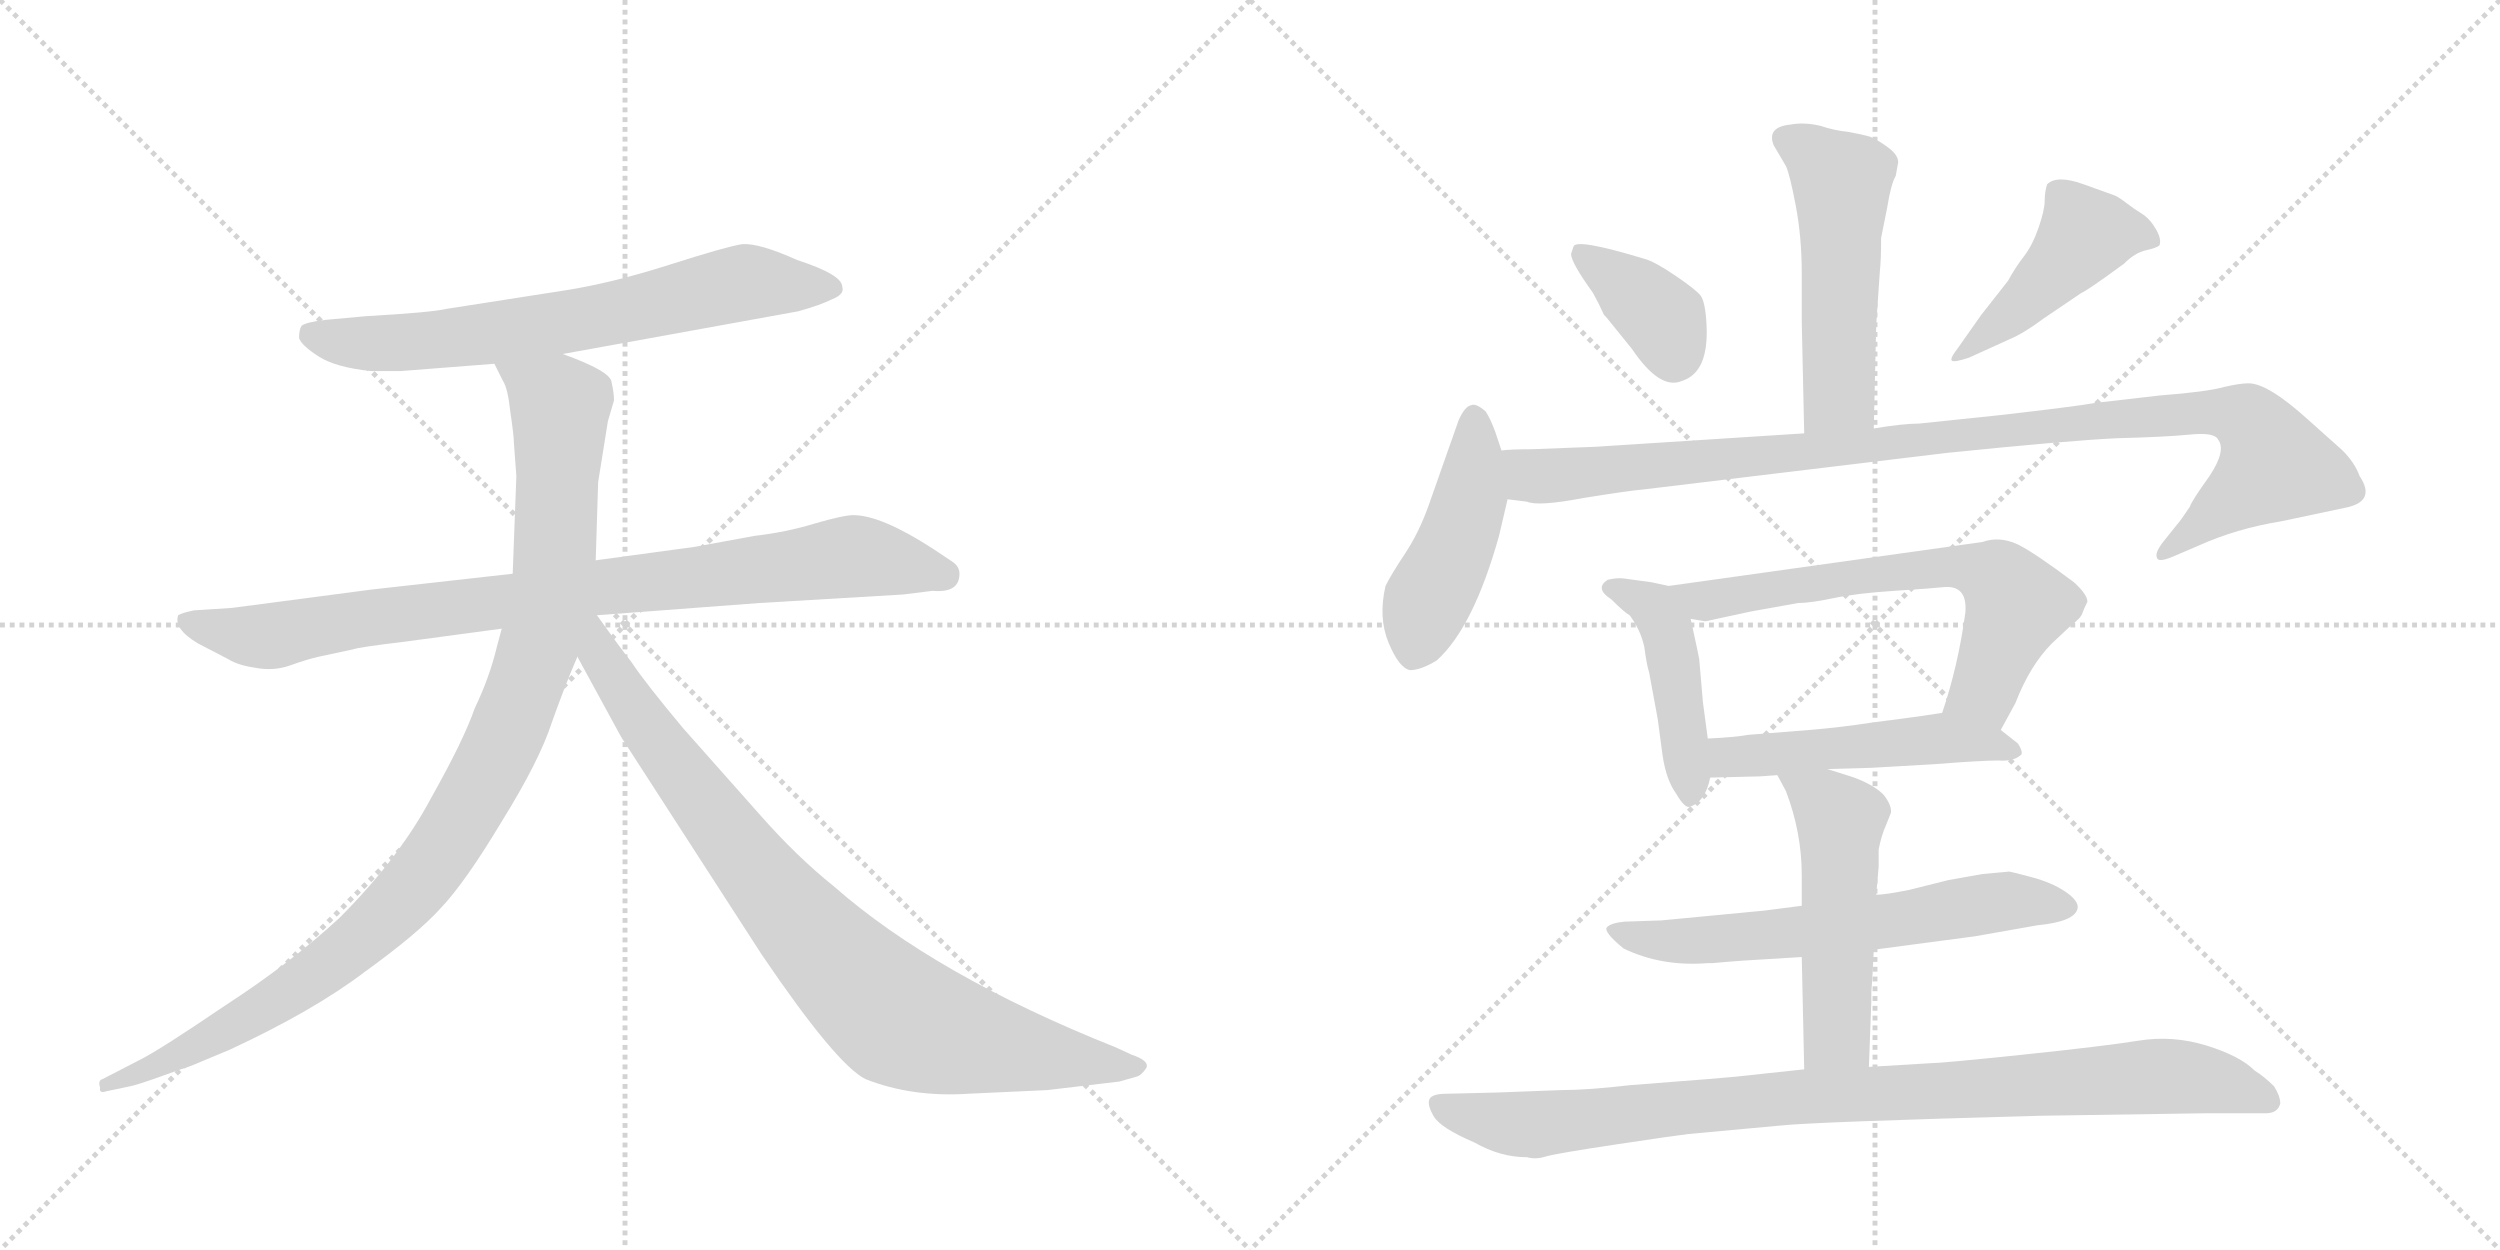 <svg version="1.1" viewBox="0 0 2048 1024" xmlns="http://www.w3.org/2000/svg">
  <g stroke="lightgray" stroke-dasharray="1,1" stroke-width="1" transform="scale(4, 4)">
    <line x1="0" y1="0" x2="256" y2="256"></line>
    <line x1="256" y1="0" x2="0" y2="256"></line>
    <line x1="128" y1="0" x2="128" y2="256"></line>
    <line x1="0" y1="128" x2="256" y2="128"></line>
    <line x1="256" y1="0" x2="512" y2="256"></line>
    <line x1="512" y1="0" x2="256" y2="256"></line>
    <line x1="384" y1="0" x2="384" y2="256"></line>
    <line x1="256" y1="128" x2="512" y2="128"></line>
  </g>
<g transform="scale(1, -1) translate(0, -850)">
   <style type="text/css">
    @keyframes keyframes0 {
      from {
       stroke: black;
       stroke-dashoffset: 688;
       stroke-width: 128;
       }
       69% {
       animation-timing-function: step-end;
       stroke: black;
       stroke-dashoffset: 0;
       stroke-width: 128;
       }
       to {
       stroke: black;
       stroke-width: 1024;
       }
       }
       #make-me-a-hanzi-animation-0 {
         animation: keyframes0 0.81s both;
         animation-delay: 0s;
         animation-timing-function: linear;
       }
    @keyframes keyframes1 {
      from {
       stroke: black;
       stroke-dashoffset: 883;
       stroke-width: 128;
       }
       74% {
       animation-timing-function: step-end;
       stroke: black;
       stroke-dashoffset: 0;
       stroke-width: 128;
       }
       to {
       stroke: black;
       stroke-width: 1024;
       }
       }
       #make-me-a-hanzi-animation-1 {
         animation: keyframes1 0.969s both;
         animation-delay: 0.81s;
         animation-timing-function: linear;
       }
    @keyframes keyframes2 {
      from {
       stroke: black;
       stroke-dashoffset: 1034;
       stroke-width: 128;
       }
       77% {
       animation-timing-function: step-end;
       stroke: black;
       stroke-dashoffset: 0;
       stroke-width: 128;
       }
       to {
       stroke: black;
       stroke-width: 1024;
       }
       }
       #make-me-a-hanzi-animation-2 {
         animation: keyframes2 1.091s both;
         animation-delay: 1.778s;
         animation-timing-function: linear;
       }
    @keyframes keyframes3 {
      from {
       stroke: black;
       stroke-dashoffset: 867;
       stroke-width: 128;
       }
       74% {
       animation-timing-function: step-end;
       stroke: black;
       stroke-dashoffset: 0;
       stroke-width: 128;
       }
       to {
       stroke: black;
       stroke-width: 1024;
       }
       }
       #make-me-a-hanzi-animation-3 {
         animation: keyframes3 0.956s both;
         animation-delay: 2.87s;
         animation-timing-function: linear;
       }
    @keyframes keyframes4 {
      from {
       stroke: black;
       stroke-dashoffset: 520;
       stroke-width: 128;
       }
       63% {
       animation-timing-function: step-end;
       stroke: black;
       stroke-dashoffset: 0;
       stroke-width: 128;
       }
       to {
       stroke: black;
       stroke-width: 1024;
       }
       }
       #make-me-a-hanzi-animation-4 {
         animation: keyframes4 0.673s both;
         animation-delay: 3.826s;
         animation-timing-function: linear;
       }
    @keyframes keyframes5 {
      from {
       stroke: black;
       stroke-dashoffset: 377;
       stroke-width: 128;
       }
       55% {
       animation-timing-function: step-end;
       stroke: black;
       stroke-dashoffset: 0;
       stroke-width: 128;
       }
       to {
       stroke: black;
       stroke-width: 1024;
       }
       }
       #make-me-a-hanzi-animation-5 {
         animation: keyframes5 0.557s both;
         animation-delay: 4.499s;
         animation-timing-function: linear;
       }
    @keyframes keyframes6 {
      from {
       stroke: black;
       stroke-dashoffset: 453;
       stroke-width: 128;
       }
       60% {
       animation-timing-function: step-end;
       stroke: black;
       stroke-dashoffset: 0;
       stroke-width: 128;
       }
       to {
       stroke: black;
       stroke-width: 1024;
       }
       }
       #make-me-a-hanzi-animation-6 {
         animation: keyframes6 0.619s both;
         animation-delay: 5.056s;
         animation-timing-function: linear;
       }
    @keyframes keyframes7 {
      from {
       stroke: black;
       stroke-dashoffset: 457;
       stroke-width: 128;
       }
       60% {
       animation-timing-function: step-end;
       stroke: black;
       stroke-dashoffset: 0;
       stroke-width: 128;
       }
       to {
       stroke: black;
       stroke-width: 1024;
       }
       }
       #make-me-a-hanzi-animation-7 {
         animation: keyframes7 0.622s both;
         animation-delay: 5.674s;
         animation-timing-function: linear;
       }
    @keyframes keyframes8 {
      from {
       stroke: black;
       stroke-dashoffset: 1029;
       stroke-width: 128;
       }
       77% {
       animation-timing-function: step-end;
       stroke: black;
       stroke-dashoffset: 0;
       stroke-width: 128;
       }
       to {
       stroke: black;
       stroke-width: 1024;
       }
       }
       #make-me-a-hanzi-animation-8 {
         animation: keyframes8 1.087s both;
         animation-delay: 6.296s;
         animation-timing-function: linear;
       }
    @keyframes keyframes9 {
      from {
       stroke: black;
       stroke-dashoffset: 449;
       stroke-width: 128;
       }
       59% {
       animation-timing-function: step-end;
       stroke: black;
       stroke-dashoffset: 0;
       stroke-width: 128;
       }
       to {
       stroke: black;
       stroke-width: 1024;
       }
       }
       #make-me-a-hanzi-animation-9 {
         animation: keyframes9 0.615s both;
         animation-delay: 7.383s;
         animation-timing-function: linear;
       }
    @keyframes keyframes10 {
      from {
       stroke: black;
       stroke-dashoffset: 655;
       stroke-width: 128;
       }
       68% {
       animation-timing-function: step-end;
       stroke: black;
       stroke-dashoffset: 0;
       stroke-width: 128;
       }
       to {
       stroke: black;
       stroke-width: 1024;
       }
       }
       #make-me-a-hanzi-animation-10 {
         animation: keyframes10 0.783s both;
         animation-delay: 7.999s;
         animation-timing-function: linear;
       }
    @keyframes keyframes11 {
      from {
       stroke: black;
       stroke-dashoffset: 505;
       stroke-width: 128;
       }
       62% {
       animation-timing-function: step-end;
       stroke: black;
       stroke-dashoffset: 0;
       stroke-width: 128;
       }
       to {
       stroke: black;
       stroke-width: 1024;
       }
       }
       #make-me-a-hanzi-animation-11 {
         animation: keyframes11 0.661s both;
         animation-delay: 8.782s;
         animation-timing-function: linear;
       }
    @keyframes keyframes12 {
      from {
       stroke: black;
       stroke-dashoffset: 630;
       stroke-width: 128;
       }
       67% {
       animation-timing-function: step-end;
       stroke: black;
       stroke-dashoffset: 0;
       stroke-width: 128;
       }
       to {
       stroke: black;
       stroke-width: 1024;
       }
       }
       #make-me-a-hanzi-animation-12 {
         animation: keyframes12 0.763s both;
         animation-delay: 9.443s;
         animation-timing-function: linear;
       }
    @keyframes keyframes13 {
      from {
       stroke: black;
       stroke-dashoffset: 517;
       stroke-width: 128;
       }
       63% {
       animation-timing-function: step-end;
       stroke: black;
       stroke-dashoffset: 0;
       stroke-width: 128;
       }
       to {
       stroke: black;
       stroke-width: 1024;
       }
       }
       #make-me-a-hanzi-animation-13 {
         animation: keyframes13 0.671s both;
         animation-delay: 10.206s;
         animation-timing-function: linear;
       }
    @keyframes keyframes14 {
      from {
       stroke: black;
       stroke-dashoffset: 939;
       stroke-width: 128;
       }
       75% {
       animation-timing-function: step-end;
       stroke: black;
       stroke-dashoffset: 0;
       stroke-width: 128;
       }
       to {
       stroke: black;
       stroke-width: 1024;
       }
       }
       #make-me-a-hanzi-animation-14 {
         animation: keyframes14 1.014s both;
         animation-delay: 10.876s;
         animation-timing-function: linear;
       }
</style>
<path d="M 461 560 L 654 595 Q 672 600 682 605 Q 692 609 690 615 Q 690 625 653 637 Q 622 651 608 650 Q 595 648 548 633 Q 501 618 462 612 L 366 597 Q 353 594 300 591 L 267 588 Q 250 586 247 583 Q 245 580 245 573 Q 247 567 261 558 Q 275 549 304 546 L 328 546 L 405 552 L 461 560 Z" fill="lightgray"></path> 
<path d="M 786 380 Q 786 386 780 390 L 765 400 Q 722 428 699 428 Q 691 428 667 421 Q 644 414 618 411 L 569 402 L 488 391 L 420 380 L 304 367 L 190 352 L 159 350 Q 149 348 146 346 Q 142 335 162 323 L 187 310 Q 195 305 209 303 Q 224 300 238 305 Q 252 310 261 312 L 289 318 Q 295 320 329 324 L 411 335 L 489 346 L 622 356 L 740 363 L 764 366 Q 786 364 786 380 Z" fill="lightgray"></path> 
<path d="M 488 391 L 490 455 L 498 505 L 503 522 Q 503 528 501 537 Q 500 546 461 560 C 433 571 392 579 405 552 L 412 538 Q 416 532 418 513 Q 421 493 421 487 L 423 460 L 420 380 L 411 335 L 407 320 Q 401 295 389 270 Q 380 244 353 196 Q 327 147 278 98 Q 238 61 184 26 Q 131 -10 115 -18 L 84 -34 Q 80 -35 82 -41 Q 81 -46 87 -44 L 106 -40 Q 112 -39 134 -31 L 148 -26 Q 155 -24 164 -20 L 188 -10 Q 257 22 299 54 Q 342 85 361 106 Q 381 127 411 177 Q 442 227 452 258 Q 463 289 473 312 L 488 391 Z" fill="lightgray"></path> 
<path d="M 473 312 L 509 246 L 624 68 Q 685 -22 709 -34 Q 747 -49 793 -46 L 858 -43 L 917 -36 L 931 -32 Q 935 -31 939 -25 Q 942 -19 927 -14 L 914 -8 Q 766 51 683 124 Q 653 148 623 182 L 560 253 Q 529 290 517 308 Q 509 318 489 346 C 471 370 451 353 473 312 Z" fill="lightgray"></path> 
<path d="M 1555 717 Q 1555 723 1547 729 Q 1539 735 1532 738 Q 1525 740 1514 742 Q 1503 743 1491 747 Q 1478 750 1467 748 Q 1447 746 1453 731 L 1463 714 Q 1466 708 1471 682 Q 1476 656 1476 626 L 1476 586 L 1478 495 C 1479 465 1534 469 1535 499 L 1537 584 L 1540 628 Q 1541 637 1541 655 L 1546 680 Q 1549 699 1553 706 L 1555 717 Z" fill="lightgray"></path> 
<path d="M 1287 642 Q 1287 635 1305 610 Q 1310 601 1314 592 L 1316 590 L 1337 564 Q 1360 530 1378 538 Q 1400 545 1398 584 Q 1397 603 1393 608 Q 1389 613 1372 624.5 Q 1355 636 1347 638 Q 1291 655 1289 648 L 1287 642 Z" fill="lightgray"></path> 
<path d="M 1604 565 Q 1597 556 1599 554.5 Q 1601 553 1613 557 L 1646 572 Q 1658 577 1674 589 L 1705 610 Q 1710 612 1740 634 Q 1749 643 1758 645 Q 1767 647 1769 649 Q 1771 654 1766 662.5 Q 1761 671 1754.5 675 Q 1748 679 1741.5 684 Q 1735 689 1732 690 Q 1729 691 1707 699 Q 1685 707 1677 699 Q 1675 693 1675 685.5 Q 1675 678 1670 663.5 Q 1665 649 1658 640 Q 1651 631 1645 620 L 1623 592 L 1604 565 Z" fill="lightgray"></path> 
<path d="M 1230 481 L 1225 496 Q 1221 507 1217 513 Q 1209 520 1205 518 Q 1200 517 1195 506 L 1170 435 Q 1162 413 1151 396.5 Q 1140 380 1135 370 Q 1129 344 1137.5 323.5 Q 1146 303 1155 301 Q 1164 301 1177 309 Q 1207 336 1228 411 L 1235 441 L 1230 481 Z" fill="lightgray"></path> 
<path d="M 1478 495 L 1307 484 L 1255 482 Q 1238 482 1230 481 C 1200 480 1205 445 1235 441 L 1251 439 Q 1260 435 1297 442 Q 1334 448 1346 449 L 1595 479 Q 1693 489 1734 491 Q 1774 492 1794 494 Q 1814 496 1817 490 Q 1824 481 1810 460 Q 1795 439 1794 435 Q 1786 423 1784 421 L 1772 406 Q 1765 397 1767 393 Q 1768 389 1780 394 L 1801 403 Q 1832 417 1869 423 L 1921 434 Q 1947 439 1933 460 Q 1929 471 1919 481 L 1891 506 Q 1858 536 1842 536 Q 1835 536 1822 533 Q 1808 529 1769 526 L 1717 520 Q 1700 517 1639 510 L 1572 503 Q 1559 503 1535 499 L 1478 495 Z" fill="lightgray"></path> 
<path d="M 1367 370 L 1353 373 L 1331 376 Q 1325 377 1317 375 Q 1306 368 1320 359 Q 1331 348 1335 346 Q 1344 334 1347 320 Q 1349 305 1351 299 L 1358 261 L 1362 231 Q 1365 211 1373 200 Q 1380 188 1384 189 Q 1397 193 1401 213 L 1399 245 L 1395 275 L 1392 310 Q 1392 311 1385 343 C 1380 367 1380 367 1367 370 Z" fill="lightgray"></path> 
<path d="M 1639 252 L 1651 274 Q 1663 305 1681 323 L 1697 338 Q 1705 344 1706 348 Q 1707 351 1710 357 Q 1710 363 1699 373 Q 1667 397 1653 404 Q 1638 411 1624 406 L 1367 370 C 1337 366 1355 347 1385 343 L 1397 341 L 1434 349 L 1473 356 Q 1483 356 1502 360 Q 1521 364 1552 366 Q 1583 368 1592 369 Q 1612 371 1610 348 Q 1604 304 1591 266 C 1582 237 1625 226 1639 252 Z" fill="lightgray"></path> 
<path d="M 1497 220 L 1533 221 L 1585 224 Q 1623 227 1637 227 Q 1650 226 1656 232 Q 1657 235 1653 241 Q 1649 244 1639 252 C 1617 270 1617 270 1591 266 L 1571 263 L 1533 258 Q 1507 254 1482 252 L 1432 248 Q 1421 246 1399 245 C 1369 243 1371 212 1401 213 L 1442 214 L 1456 215 L 1497 220 Z" fill="lightgray"></path> 
<path d="M 1535 72 L 1618 83 L 1669 92 Q 1700 95 1702 106 Q 1703 112 1692 119.5 Q 1681 127 1664 131.5 Q 1647 136 1646 136 L 1624 134 L 1596 129 L 1564 121 Q 1544 117 1537 117 L 1476 108 L 1445 104 L 1361 96 L 1331 95 Q 1320 94 1316.5 90.5 Q 1313 87 1330 73 Q 1361 58 1399 61 L 1403 61 L 1414 62 L 1427 63 L 1476 66 L 1535 72 Z" fill="lightgray"></path> 
<path d="M 1531 -24 L 1533 30 L 1533 37 L 1534 52 L 1535 72 L 1537 117 L 1539 140 L 1539 154 Q 1541 165 1545 174 L 1549 184 Q 1550 190 1543 199 Q 1535 207 1519 213 L 1497 220 C 1468 229 1444 237 1456 215 L 1463 202 Q 1476 168 1476 133 L 1476 108 L 1476 66 L 1478 -26 C 1479 -56 1530 -54 1531 -24 Z" fill="lightgray"></path> 
<path d="M 1422 -32 L 1399 -34 L 1335 -39 Q 1301 -43 1279 -43 L 1226 -45 L 1185 -46 Q 1173 -46 1171 -50.5 Q 1169 -55 1174.5 -64.5 Q 1180 -74 1208 -86 Q 1229 -98 1251 -98 Q 1258 -100 1266 -97.5 Q 1274 -95 1324 -87.5 Q 1374 -80 1383 -79 L 1459 -72 Q 1488 -69 1673 -64 L 1806 -62 L 1856 -62 Q 1866 -62 1868 -54 Q 1868 -48 1863 -40 Q 1855 -32 1847 -27 Q 1835 -15 1807.5 -6.5 Q 1780 2 1752 -2.5 Q 1724 -7 1657 -14 Q 1590 -21 1581 -21 L 1531 -24 L 1478 -26 L 1422 -32 Z" fill="lightgray"></path> 
      <clipPath id="make-me-a-hanzi-clip-0">
      <path d="M 461 560 L 654 595 Q 672 600 682 605 Q 692 609 690 615 Q 690 625 653 637 Q 622 651 608 650 Q 595 648 548 633 Q 501 618 462 612 L 366 597 Q 353 594 300 591 L 267 588 Q 250 586 247 583 Q 245 580 245 573 Q 247 567 261 558 Q 275 549 304 546 L 328 546 L 405 552 L 461 560 Z" fill="lightgray"></path>
      </clipPath>
      <path clip-path="url(#make-me-a-hanzi-clip-0)" d="M 254 576 L 284 569 L 334 569 L 494 591 L 601 617 L 681 614 " fill="none" id="make-me-a-hanzi-animation-0" stroke-dasharray="560 1120" stroke-linecap="round"></path>

      <clipPath id="make-me-a-hanzi-clip-1">
      <path d="M 786 380 Q 786 386 780 390 L 765 400 Q 722 428 699 428 Q 691 428 667 421 Q 644 414 618 411 L 569 402 L 488 391 L 420 380 L 304 367 L 190 352 L 159 350 Q 149 348 146 346 Q 142 335 162 323 L 187 310 Q 195 305 209 303 Q 224 300 238 305 Q 252 310 261 312 L 289 318 Q 295 320 329 324 L 411 335 L 489 346 L 622 356 L 740 363 L 764 366 Q 786 364 786 380 Z" fill="lightgray"></path>
      </clipPath>
      <path clip-path="url(#make-me-a-hanzi-clip-1)" d="M 154 342 L 190 331 L 225 329 L 286 342 L 694 394 L 773 379 " fill="none" id="make-me-a-hanzi-animation-1" stroke-dasharray="755 1510" stroke-linecap="round"></path>

      <clipPath id="make-me-a-hanzi-clip-2">
      <path d="M 488 391 L 490 455 L 498 505 L 503 522 Q 503 528 501 537 Q 500 546 461 560 C 433 571 392 579 405 552 L 412 538 Q 416 532 418 513 Q 421 493 421 487 L 423 460 L 420 380 L 411 335 L 407 320 Q 401 295 389 270 Q 380 244 353 196 Q 327 147 278 98 Q 238 61 184 26 Q 131 -10 115 -18 L 84 -34 Q 80 -35 82 -41 Q 81 -46 87 -44 L 106 -40 Q 112 -39 134 -31 L 148 -26 Q 155 -24 164 -20 L 188 -10 Q 257 22 299 54 Q 342 85 361 106 Q 381 127 411 177 Q 442 227 452 258 Q 463 289 473 312 L 488 391 Z" fill="lightgray"></path>
      </clipPath>
      <path clip-path="url(#make-me-a-hanzi-clip-2)" d="M 413 547 L 459 518 L 454 391 L 436 305 L 391 200 L 331 115 L 262 54 L 165 -5 L 87 -39 " fill="none" id="make-me-a-hanzi-animation-2" stroke-dasharray="906 1812" stroke-linecap="round"></path>

      <clipPath id="make-me-a-hanzi-clip-3">
      <path d="M 473 312 L 509 246 L 624 68 Q 685 -22 709 -34 Q 747 -49 793 -46 L 858 -43 L 917 -36 L 931 -32 Q 935 -31 939 -25 Q 942 -19 927 -14 L 914 -8 Q 766 51 683 124 Q 653 148 623 182 L 560 253 Q 529 290 517 308 Q 509 318 489 346 C 471 370 451 353 473 312 Z" fill="lightgray"></path>
      </clipPath>
      <path clip-path="url(#make-me-a-hanzi-clip-3)" d="M 485 338 L 492 313 L 531 251 L 614 143 L 665 82 L 735 17 L 811 -6 L 931 -24 " fill="none" id="make-me-a-hanzi-animation-3" stroke-dasharray="739 1478" stroke-linecap="round"></path>

      <clipPath id="make-me-a-hanzi-clip-4">
      <path d="M 1555 717 Q 1555 723 1547 729 Q 1539 735 1532 738 Q 1525 740 1514 742 Q 1503 743 1491 747 Q 1478 750 1467 748 Q 1447 746 1453 731 L 1463 714 Q 1466 708 1471 682 Q 1476 656 1476 626 L 1476 586 L 1478 495 C 1479 465 1534 469 1535 499 L 1537 584 L 1540 628 Q 1541 637 1541 655 L 1546 680 Q 1549 699 1553 706 L 1555 717 Z" fill="lightgray"></path>
      </clipPath>
      <path clip-path="url(#make-me-a-hanzi-clip-4)" d="M 1464 736 L 1509 701 L 1507 526 L 1485 503 " fill="none" id="make-me-a-hanzi-animation-4" stroke-dasharray="392 784" stroke-linecap="round"></path>

      <clipPath id="make-me-a-hanzi-clip-5">
      <path d="M 1287 642 Q 1287 635 1305 610 Q 1310 601 1314 592 L 1316 590 L 1337 564 Q 1360 530 1378 538 Q 1400 545 1398 584 Q 1397 603 1393 608 Q 1389 613 1372 624.5 Q 1355 636 1347 638 Q 1291 655 1289 648 L 1287 642 Z" fill="lightgray"></path>
      </clipPath>
      <path clip-path="url(#make-me-a-hanzi-clip-5)" d="M 1294 643 L 1363 588 L 1371 556 " fill="none" id="make-me-a-hanzi-animation-5" stroke-dasharray="249 498" stroke-linecap="round"></path>

      <clipPath id="make-me-a-hanzi-clip-6">
      <path d="M 1604 565 Q 1597 556 1599 554.5 Q 1601 553 1613 557 L 1646 572 Q 1658 577 1674 589 L 1705 610 Q 1710 612 1740 634 Q 1749 643 1758 645 Q 1767 647 1769 649 Q 1771 654 1766 662.5 Q 1761 671 1754.5 675 Q 1748 679 1741.5 684 Q 1735 689 1732 690 Q 1729 691 1707 699 Q 1685 707 1677 699 Q 1675 693 1675 685.5 Q 1675 678 1670 663.5 Q 1665 649 1658 640 Q 1651 631 1645 620 L 1623 592 L 1604 565 Z" fill="lightgray"></path>
      </clipPath>
      <path clip-path="url(#make-me-a-hanzi-clip-6)" d="M 1761 654 L 1735 661 L 1708 657 L 1667 611 L 1606 558 " fill="none" id="make-me-a-hanzi-animation-6" stroke-dasharray="325 650" stroke-linecap="round"></path>

      <clipPath id="make-me-a-hanzi-clip-7">
      <path d="M 1230 481 L 1225 496 Q 1221 507 1217 513 Q 1209 520 1205 518 Q 1200 517 1195 506 L 1170 435 Q 1162 413 1151 396.5 Q 1140 380 1135 370 Q 1129 344 1137.5 323.5 Q 1146 303 1155 301 Q 1164 301 1177 309 Q 1207 336 1228 411 L 1235 441 L 1230 481 Z" fill="lightgray"></path>
      </clipPath>
      <path clip-path="url(#make-me-a-hanzi-clip-7)" d="M 1207 506 L 1204 440 L 1169 357 L 1158 314 " fill="none" id="make-me-a-hanzi-animation-7" stroke-dasharray="329 658" stroke-linecap="round"></path>

      <clipPath id="make-me-a-hanzi-clip-8">
      <path d="M 1478 495 L 1307 484 L 1255 482 Q 1238 482 1230 481 C 1200 480 1205 445 1235 441 L 1251 439 Q 1260 435 1297 442 Q 1334 448 1346 449 L 1595 479 Q 1693 489 1734 491 Q 1774 492 1794 494 Q 1814 496 1817 490 Q 1824 481 1810 460 Q 1795 439 1794 435 Q 1786 423 1784 421 L 1772 406 Q 1765 397 1767 393 Q 1768 389 1780 394 L 1801 403 Q 1832 417 1869 423 L 1921 434 Q 1947 439 1933 460 Q 1929 471 1919 481 L 1891 506 Q 1858 536 1842 536 Q 1835 536 1822 533 Q 1808 529 1769 526 L 1717 520 Q 1700 517 1639 510 L 1572 503 Q 1559 503 1535 499 L 1478 495 Z" fill="lightgray"></path>
      </clipPath>
      <path clip-path="url(#make-me-a-hanzi-clip-8)" d="M 1236 475 L 1254 460 L 1283 460 L 1779 511 L 1810 513 L 1843 505 L 1864 469 L 1773 398 " fill="none" id="make-me-a-hanzi-animation-8" stroke-dasharray="901 1802" stroke-linecap="round"></path>

      <clipPath id="make-me-a-hanzi-clip-9">
      <path d="M 1367 370 L 1353 373 L 1331 376 Q 1325 377 1317 375 Q 1306 368 1320 359 Q 1331 348 1335 346 Q 1344 334 1347 320 Q 1349 305 1351 299 L 1358 261 L 1362 231 Q 1365 211 1373 200 Q 1380 188 1384 189 Q 1397 193 1401 213 L 1399 245 L 1395 275 L 1392 310 Q 1392 311 1385 343 C 1380 367 1380 367 1367 370 Z" fill="lightgray"></path>
      </clipPath>
      <path clip-path="url(#make-me-a-hanzi-clip-9)" d="M 1321 367 L 1345 359 L 1367 330 L 1384 200 " fill="none" id="make-me-a-hanzi-animation-9" stroke-dasharray="321 642" stroke-linecap="round"></path>

      <clipPath id="make-me-a-hanzi-clip-10">
      <path d="M 1639 252 L 1651 274 Q 1663 305 1681 323 L 1697 338 Q 1705 344 1706 348 Q 1707 351 1710 357 Q 1710 363 1699 373 Q 1667 397 1653 404 Q 1638 411 1624 406 L 1367 370 C 1337 366 1355 347 1385 343 L 1397 341 L 1434 349 L 1473 356 Q 1483 356 1502 360 Q 1521 364 1552 366 Q 1583 368 1592 369 Q 1612 371 1610 348 Q 1604 304 1591 266 C 1582 237 1625 226 1639 252 Z" fill="lightgray"></path>
      </clipPath>
      <path clip-path="url(#make-me-a-hanzi-clip-10)" d="M 1375 369 L 1400 358 L 1512 377 L 1588 386 L 1619 384 L 1637 376 L 1652 355 L 1625 285 L 1599 271 " fill="none" id="make-me-a-hanzi-animation-10" stroke-dasharray="527 1054" stroke-linecap="round"></path>

      <clipPath id="make-me-a-hanzi-clip-11">
      <path d="M 1497 220 L 1533 221 L 1585 224 Q 1623 227 1637 227 Q 1650 226 1656 232 Q 1657 235 1653 241 Q 1649 244 1639 252 C 1617 270 1617 270 1591 266 L 1571 263 L 1533 258 Q 1507 254 1482 252 L 1432 248 Q 1421 246 1399 245 C 1369 243 1371 212 1401 213 L 1442 214 L 1456 215 L 1497 220 Z" fill="lightgray"></path>
      </clipPath>
      <path clip-path="url(#make-me-a-hanzi-clip-11)" d="M 1406 240 L 1415 230 L 1589 245 L 1649 235 " fill="none" id="make-me-a-hanzi-animation-11" stroke-dasharray="377 754" stroke-linecap="round"></path>

      <clipPath id="make-me-a-hanzi-clip-12">
      <path d="M 1535 72 L 1618 83 L 1669 92 Q 1700 95 1702 106 Q 1703 112 1692 119.5 Q 1681 127 1664 131.5 Q 1647 136 1646 136 L 1624 134 L 1596 129 L 1564 121 Q 1544 117 1537 117 L 1476 108 L 1445 104 L 1361 96 L 1331 95 Q 1320 94 1316.5 90.5 Q 1313 87 1330 73 Q 1361 58 1399 61 L 1403 61 L 1414 62 L 1427 63 L 1476 66 L 1535 72 Z" fill="lightgray"></path>
      </clipPath>
      <path clip-path="url(#make-me-a-hanzi-clip-12)" d="M 1325 89 L 1329 84 L 1391 79 L 1525 92 L 1643 112 L 1694 107 " fill="none" id="make-me-a-hanzi-animation-12" stroke-dasharray="502 1004" stroke-linecap="round"></path>

      <clipPath id="make-me-a-hanzi-clip-13">
      <path d="M 1531 -24 L 1533 30 L 1533 37 L 1534 52 L 1535 72 L 1537 117 L 1539 140 L 1539 154 Q 1541 165 1545 174 L 1549 184 Q 1550 190 1543 199 Q 1535 207 1519 213 L 1497 220 C 1468 229 1444 237 1456 215 L 1463 202 Q 1476 168 1476 133 L 1476 108 L 1476 66 L 1478 -26 C 1479 -56 1530 -54 1531 -24 Z" fill="lightgray"></path>
      </clipPath>
      <path clip-path="url(#make-me-a-hanzi-clip-13)" d="M 1463 211 L 1508 178 L 1505 2 L 1484 -18 " fill="none" id="make-me-a-hanzi-animation-13" stroke-dasharray="389 778" stroke-linecap="round"></path>

      <clipPath id="make-me-a-hanzi-clip-14">
      <path d="M 1422 -32 L 1399 -34 L 1335 -39 Q 1301 -43 1279 -43 L 1226 -45 L 1185 -46 Q 1173 -46 1171 -50.5 Q 1169 -55 1174.5 -64.5 Q 1180 -74 1208 -86 Q 1229 -98 1251 -98 Q 1258 -100 1266 -97.5 Q 1274 -95 1324 -87.5 Q 1374 -80 1383 -79 L 1459 -72 Q 1488 -69 1673 -64 L 1806 -62 L 1856 -62 Q 1866 -62 1868 -54 Q 1868 -48 1863 -40 Q 1855 -32 1847 -27 Q 1835 -15 1807.5 -6.5 Q 1780 2 1752 -2.5 Q 1724 -7 1657 -14 Q 1590 -21 1581 -21 L 1531 -24 L 1478 -26 L 1422 -32 Z" fill="lightgray"></path>
      </clipPath>
      <path clip-path="url(#make-me-a-hanzi-clip-14)" d="M 1180 -56 L 1225 -69 L 1263 -71 L 1473 -48 L 1762 -32 L 1807 -34 L 1857 -50 " fill="none" id="make-me-a-hanzi-animation-14" stroke-dasharray="811 1622" stroke-linecap="round"></path>

</g>
</svg>
